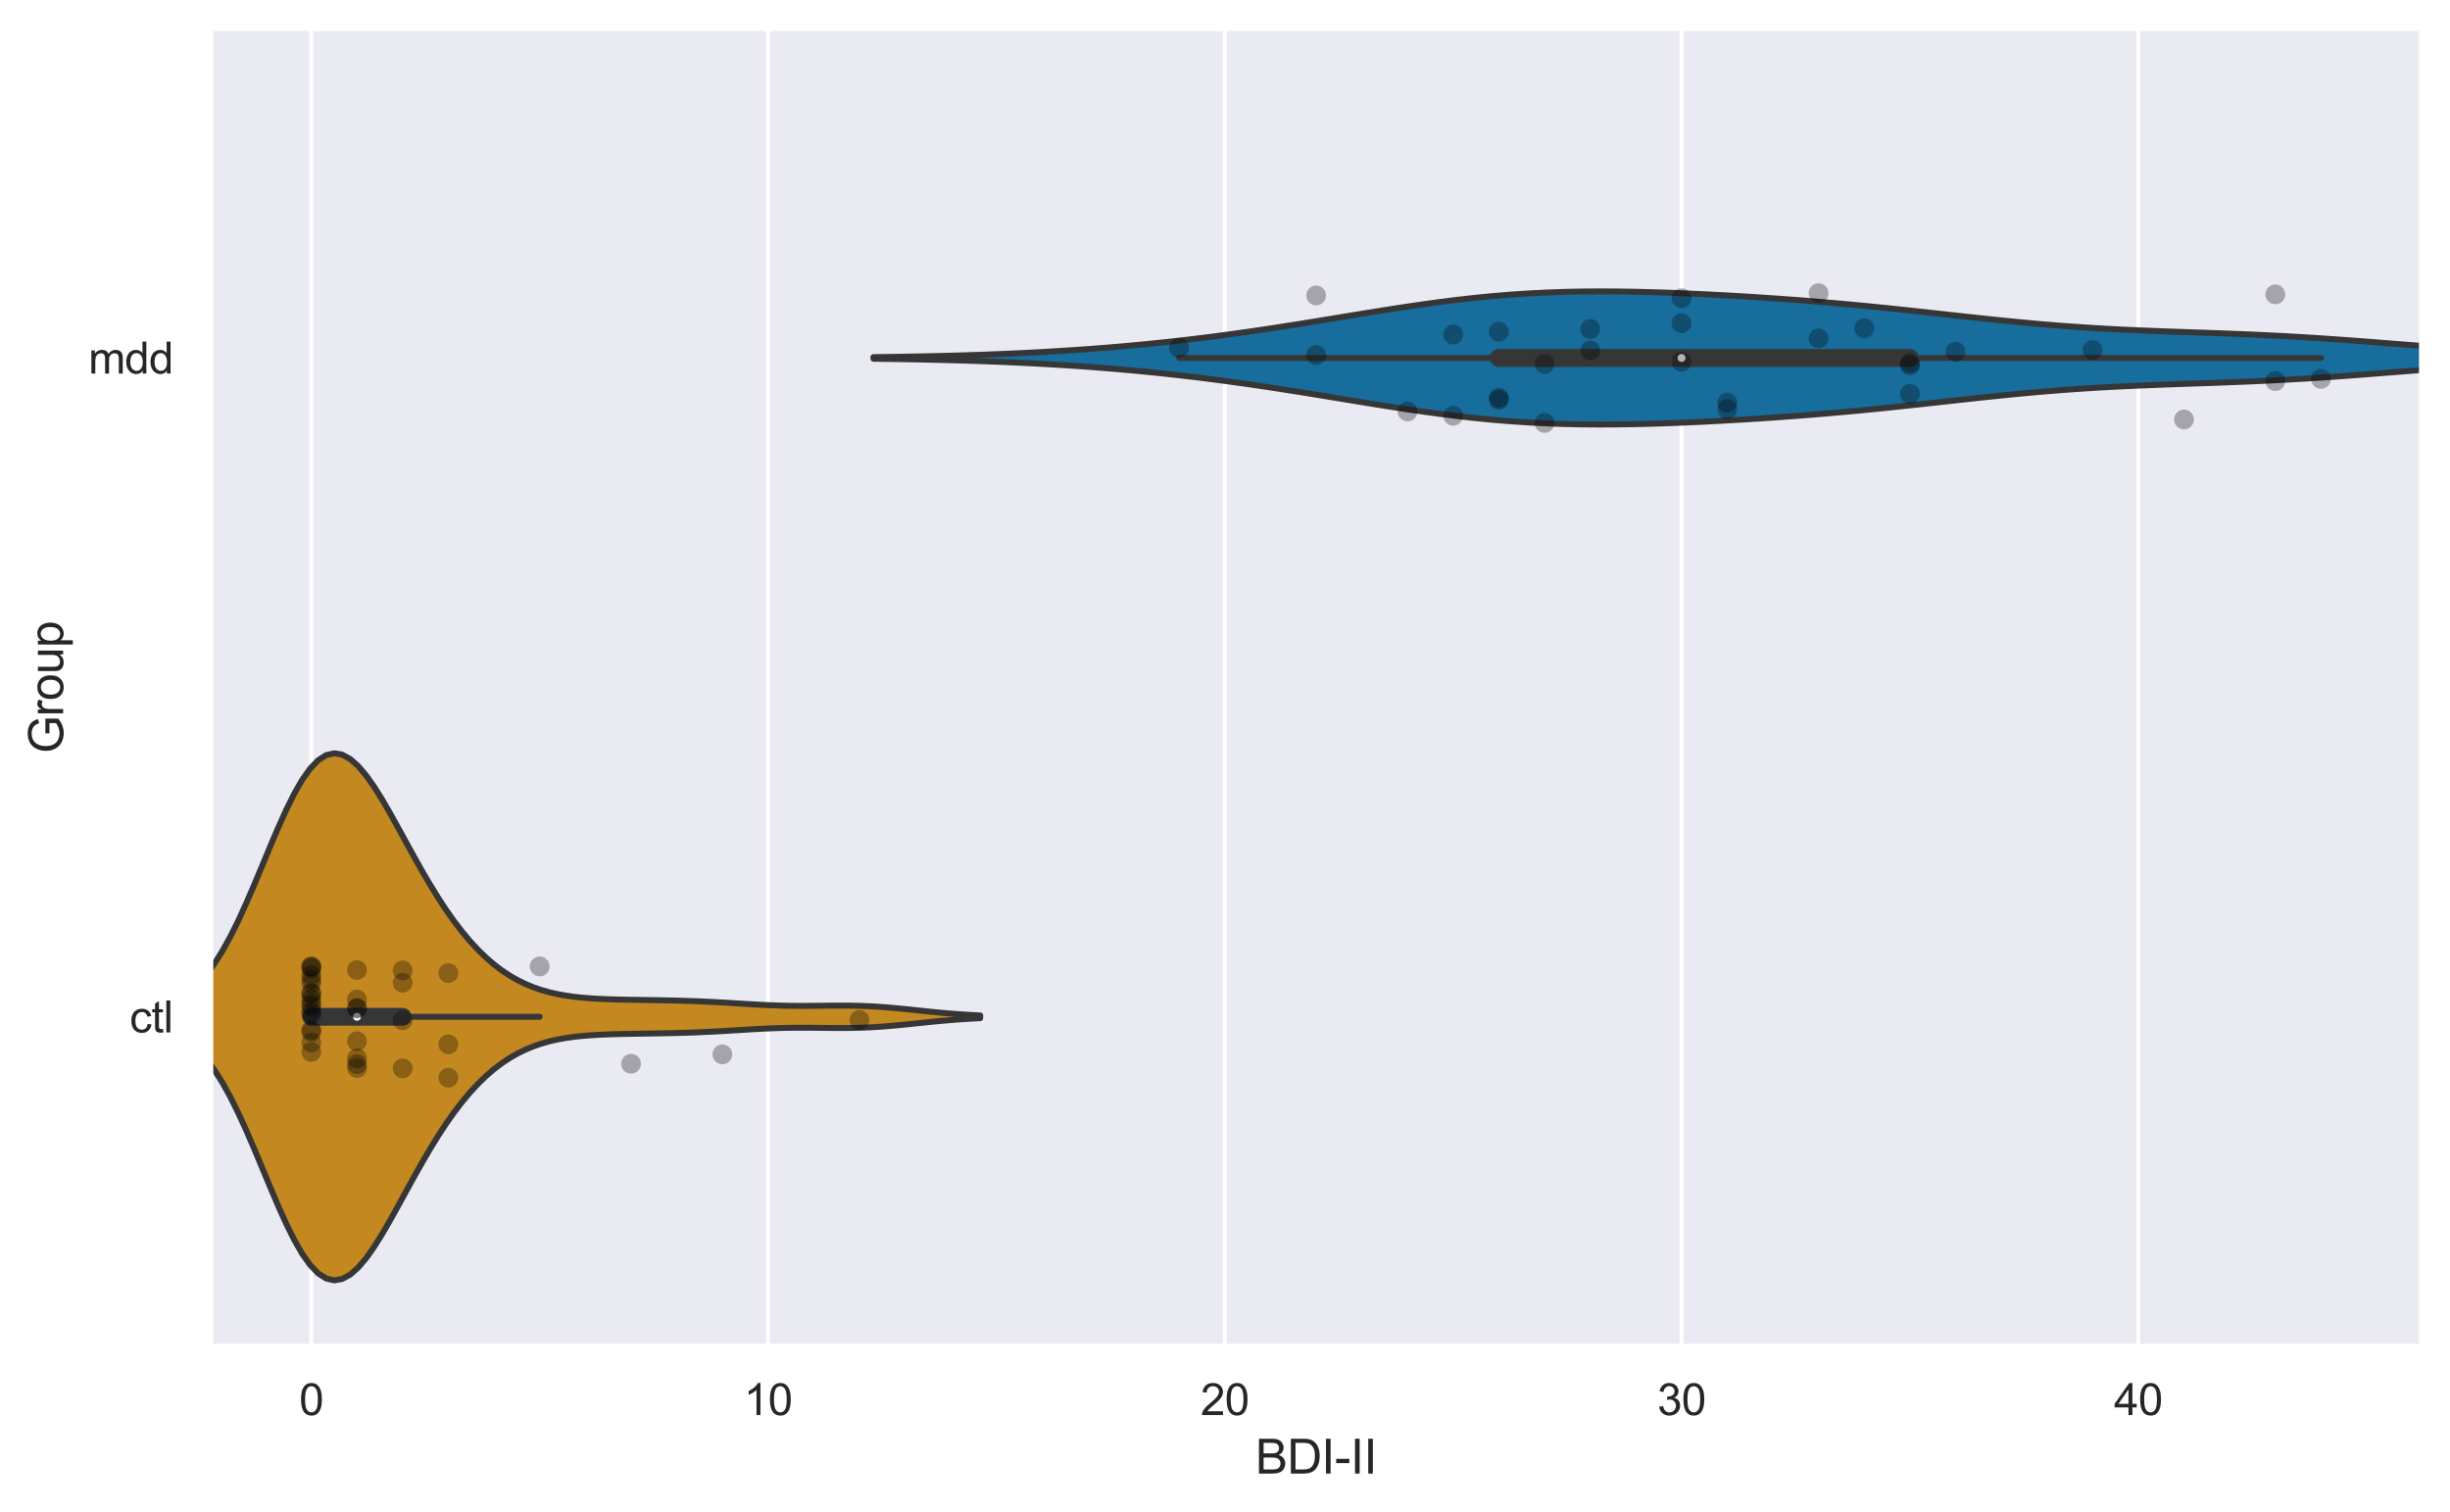 <?xml version="1.0" encoding="utf-8" standalone="no"?>
<!DOCTYPE svg PUBLIC "-//W3C//DTD SVG 1.1//EN"
  "http://www.w3.org/Graphics/SVG/1.1/DTD/svg11.dtd">
<svg xmlns:xlink="http://www.w3.org/1999/xlink" width="618.417pt" height="381.574pt" viewBox="0 0 618.417 381.574" xmlns="http://www.w3.org/2000/svg" version="1.1">
 <defs>
  <style type="text/css">*{stroke-linejoin: round; stroke-linecap: butt}</style>
 </defs>
 <g id="figure_1">
  <g id="patch_1">
   <path d="M 0 381.574 
L 618.417 381.574 
L 618.417 0 
L 0 0 
z
" style="fill: #ffffff"/>
  </g>
  <g id="axes_1">
   <g id="patch_2">
    <path d="M 53.217 339.84 
L 611.217 339.84 
L 611.217 7.2 
L 53.217 7.2 
z
" style="fill: #eaeaf2"/>
   </g>
   <g id="matplotlib.axis_1">
    <g id="xtick_1">
     <g id="line2d_1">
      <path d="M 78.581 339.84 
L 78.581 7.2 
" clip-path="url(#p4104bd1787)" style="fill: none; stroke: #ffffff; stroke-linecap: round"/>
     </g>
     <g id="text_1">
      <!-- 0 -->
      <g style="fill: #262626" transform="translate(75.522 357.214) scale(0.11 -0.11)">
       <defs>
        <path id="ArialMT-30" d="M 266 2259 
Q 266 3072 433 3567 
Q 600 4063 929 4331 
Q 1259 4600 1759 4600 
Q 2128 4600 2406 4451 
Q 2684 4303 2865 4023 
Q 3047 3744 3150 3342 
Q 3253 2941 3253 2259 
Q 3253 1453 3087 958 
Q 2922 463 2592 192 
Q 2263 -78 1759 -78 
Q 1097 -78 719 397 
Q 266 969 266 2259 
z
M 844 2259 
Q 844 1131 1108 757 
Q 1372 384 1759 384 
Q 2147 384 2411 759 
Q 2675 1134 2675 2259 
Q 2675 3391 2411 3762 
Q 2147 4134 1753 4134 
Q 1366 4134 1134 3806 
Q 844 3388 844 2259 
z
" transform="scale(0.016)"/>
       </defs>
       <use xlink:href="#ArialMT-30"/>
      </g>
     </g>
    </g>
    <g id="xtick_2">
     <g id="line2d_2">
      <path d="M 193.87 339.84 
L 193.87 7.2 
" clip-path="url(#p4104bd1787)" style="fill: none; stroke: #ffffff; stroke-linecap: round"/>
     </g>
     <g id="text_2">
      <!-- 10 -->
      <g style="fill: #262626" transform="translate(187.753 357.214) scale(0.11 -0.11)">
       <defs>
        <path id="ArialMT-31" d="M 2384 0 
L 1822 0 
L 1822 3584 
Q 1619 3391 1289 3197 
Q 959 3003 697 2906 
L 697 3450 
Q 1169 3672 1522 3987 
Q 1875 4303 2022 4600 
L 2384 4600 
L 2384 0 
z
" transform="scale(0.016)"/>
       </defs>
       <use xlink:href="#ArialMT-31"/>
       <use xlink:href="#ArialMT-30" x="55.615"/>
      </g>
     </g>
    </g>
    <g id="xtick_3">
     <g id="line2d_3">
      <path d="M 309.159 339.84 
L 309.159 7.2 
" clip-path="url(#p4104bd1787)" style="fill: none; stroke: #ffffff; stroke-linecap: round"/>
     </g>
     <g id="text_3">
      <!-- 20 -->
      <g style="fill: #262626" transform="translate(303.042 357.214) scale(0.11 -0.11)">
       <defs>
        <path id="ArialMT-32" d="M 3222 541 
L 3222 0 
L 194 0 
Q 188 203 259 391 
Q 375 700 629 1000 
Q 884 1300 1366 1694 
Q 2113 2306 2375 2664 
Q 2638 3022 2638 3341 
Q 2638 3675 2398 3904 
Q 2159 4134 1775 4134 
Q 1369 4134 1125 3890 
Q 881 3647 878 3216 
L 300 3275 
Q 359 3922 746 4261 
Q 1134 4600 1788 4600 
Q 2447 4600 2831 4234 
Q 3216 3869 3216 3328 
Q 3216 3053 3103 2787 
Q 2991 2522 2730 2228 
Q 2469 1934 1863 1422 
Q 1356 997 1212 845 
Q 1069 694 975 541 
L 3222 541 
z
" transform="scale(0.016)"/>
       </defs>
       <use xlink:href="#ArialMT-32"/>
       <use xlink:href="#ArialMT-30" x="55.615"/>
      </g>
     </g>
    </g>
    <g id="xtick_4">
     <g id="line2d_4">
      <path d="M 424.449 339.84 
L 424.449 7.2 
" clip-path="url(#p4104bd1787)" style="fill: none; stroke: #ffffff; stroke-linecap: round"/>
     </g>
     <g id="text_4">
      <!-- 30 -->
      <g style="fill: #262626" transform="translate(418.332 357.214) scale(0.11 -0.11)">
       <defs>
        <path id="ArialMT-33" d="M 269 1209 
L 831 1284 
Q 928 806 1161 595 
Q 1394 384 1728 384 
Q 2125 384 2398 659 
Q 2672 934 2672 1341 
Q 2672 1728 2419 1979 
Q 2166 2231 1775 2231 
Q 1616 2231 1378 2169 
L 1441 2663 
Q 1497 2656 1531 2656 
Q 1891 2656 2178 2843 
Q 2466 3031 2466 3422 
Q 2466 3731 2256 3934 
Q 2047 4138 1716 4138 
Q 1388 4138 1169 3931 
Q 950 3725 888 3313 
L 325 3413 
Q 428 3978 793 4289 
Q 1159 4600 1703 4600 
Q 2078 4600 2393 4439 
Q 2709 4278 2876 4000 
Q 3044 3722 3044 3409 
Q 3044 3113 2884 2869 
Q 2725 2625 2413 2481 
Q 2819 2388 3044 2092 
Q 3269 1797 3269 1353 
Q 3269 753 2831 336 
Q 2394 -81 1725 -81 
Q 1122 -81 723 278 
Q 325 638 269 1209 
z
" transform="scale(0.016)"/>
       </defs>
       <use xlink:href="#ArialMT-33"/>
       <use xlink:href="#ArialMT-30" x="55.615"/>
      </g>
     </g>
    </g>
    <g id="xtick_5">
     <g id="line2d_5">
      <path d="M 539.738 339.84 
L 539.738 7.2 
" clip-path="url(#p4104bd1787)" style="fill: none; stroke: #ffffff; stroke-linecap: round"/>
     </g>
     <g id="text_5">
      <!-- 40 -->
      <g style="fill: #262626" transform="translate(533.621 357.214) scale(0.11 -0.11)">
       <defs>
        <path id="ArialMT-34" d="M 2069 0 
L 2069 1097 
L 81 1097 
L 81 1613 
L 2172 4581 
L 2631 4581 
L 2631 1613 
L 3250 1613 
L 3250 1097 
L 2631 1097 
L 2631 0 
L 2069 0 
z
M 2069 1613 
L 2069 3678 
L 634 1613 
L 2069 1613 
z
" transform="scale(0.016)"/>
       </defs>
       <use xlink:href="#ArialMT-34"/>
       <use xlink:href="#ArialMT-30" x="55.615"/>
      </g>
     </g>
    </g>
    <g id="text_6">
     <!-- BDI-II -->
     <g style="fill: #262626" transform="translate(316.884 371.989) scale(0.12 -0.12)">
      <defs>
       <path id="ArialMT-42" d="M 469 0 
L 469 4581 
L 2188 4581 
Q 2713 4581 3030 4442 
Q 3347 4303 3526 4014 
Q 3706 3725 3706 3409 
Q 3706 3116 3547 2856 
Q 3388 2597 3066 2438 
Q 3481 2316 3704 2022 
Q 3928 1728 3928 1328 
Q 3928 1006 3792 729 
Q 3656 453 3456 303 
Q 3256 153 2954 76 
Q 2653 0 2216 0 
L 469 0 
z
M 1075 2656 
L 2066 2656 
Q 2469 2656 2644 2709 
Q 2875 2778 2992 2937 
Q 3109 3097 3109 3338 
Q 3109 3566 3000 3739 
Q 2891 3913 2687 3977 
Q 2484 4041 1991 4041 
L 1075 4041 
L 1075 2656 
z
M 1075 541 
L 2216 541 
Q 2509 541 2628 563 
Q 2838 600 2978 687 
Q 3119 775 3209 942 
Q 3300 1109 3300 1328 
Q 3300 1584 3169 1773 
Q 3038 1963 2805 2039 
Q 2572 2116 2134 2116 
L 1075 2116 
L 1075 541 
z
" transform="scale(0.016)"/>
       <path id="ArialMT-44" d="M 494 0 
L 494 4581 
L 2072 4581 
Q 2606 4581 2888 4516 
Q 3281 4425 3559 4188 
Q 3922 3881 4101 3404 
Q 4281 2928 4281 2316 
Q 4281 1794 4159 1391 
Q 4038 988 3847 723 
Q 3656 459 3429 307 
Q 3203 156 2883 78 
Q 2563 0 2147 0 
L 494 0 
z
M 1100 541 
L 2078 541 
Q 2531 541 2789 625 
Q 3047 709 3200 863 
Q 3416 1078 3536 1442 
Q 3656 1806 3656 2325 
Q 3656 3044 3420 3430 
Q 3184 3816 2847 3947 
Q 2603 4041 2063 4041 
L 1100 4041 
L 1100 541 
z
" transform="scale(0.016)"/>
       <path id="ArialMT-49" d="M 597 0 
L 597 4581 
L 1203 4581 
L 1203 0 
L 597 0 
z
" transform="scale(0.016)"/>
       <path id="ArialMT-2d" d="M 203 1375 
L 203 1941 
L 1931 1941 
L 1931 1375 
L 203 1375 
z
" transform="scale(0.016)"/>
      </defs>
      <use xlink:href="#ArialMT-42"/>
      <use xlink:href="#ArialMT-44" x="66.699"/>
      <use xlink:href="#ArialMT-49" x="138.916"/>
      <use xlink:href="#ArialMT-2d" x="166.699"/>
      <use xlink:href="#ArialMT-49" x="200"/>
      <use xlink:href="#ArialMT-49" x="227.783"/>
     </g>
    </g>
   </g>
   <g id="matplotlib.axis_2">
    <g id="ytick_1">
     <g id="text_7">
      <!-- mdd -->
      <g style="fill: #262626" transform="translate(22.321 94.297) scale(0.11 -0.11)">
       <defs>
        <path id="ArialMT-6d" d="M 422 0 
L 422 3319 
L 925 3319 
L 925 2853 
Q 1081 3097 1340 3245 
Q 1600 3394 1931 3394 
Q 2300 3394 2536 3241 
Q 2772 3088 2869 2813 
Q 3263 3394 3894 3394 
Q 4388 3394 4653 3120 
Q 4919 2847 4919 2278 
L 4919 0 
L 4359 0 
L 4359 2091 
Q 4359 2428 4304 2576 
Q 4250 2725 4106 2815 
Q 3963 2906 3769 2906 
Q 3419 2906 3187 2673 
Q 2956 2441 2956 1928 
L 2956 0 
L 2394 0 
L 2394 2156 
Q 2394 2531 2256 2718 
Q 2119 2906 1806 2906 
Q 1569 2906 1367 2781 
Q 1166 2656 1075 2415 
Q 984 2175 984 1722 
L 984 0 
L 422 0 
z
" transform="scale(0.016)"/>
        <path id="ArialMT-64" d="M 2575 0 
L 2575 419 
Q 2259 -75 1647 -75 
Q 1250 -75 917 144 
Q 584 363 401 755 
Q 219 1147 219 1656 
Q 219 2153 384 2558 
Q 550 2963 881 3178 
Q 1213 3394 1622 3394 
Q 1922 3394 2156 3267 
Q 2391 3141 2538 2938 
L 2538 4581 
L 3097 4581 
L 3097 0 
L 2575 0 
z
M 797 1656 
Q 797 1019 1065 703 
Q 1334 388 1700 388 
Q 2069 388 2326 689 
Q 2584 991 2584 1609 
Q 2584 2291 2321 2609 
Q 2059 2928 1675 2928 
Q 1300 2928 1048 2622 
Q 797 2316 797 1656 
z
" transform="scale(0.016)"/>
       </defs>
       <use xlink:href="#ArialMT-6d"/>
       <use xlink:href="#ArialMT-64" x="83.301"/>
       <use xlink:href="#ArialMT-64" x="138.916"/>
      </g>
     </g>
    </g>
    <g id="ytick_2">
     <g id="text_8">
      <!-- ctl -->
      <g style="fill: #262626" transform="translate(32.717 260.617) scale(0.11 -0.11)">
       <defs>
        <path id="ArialMT-63" d="M 2588 1216 
L 3141 1144 
Q 3050 572 2676 248 
Q 2303 -75 1759 -75 
Q 1078 -75 664 370 
Q 250 816 250 1647 
Q 250 2184 428 2587 
Q 606 2991 970 3192 
Q 1334 3394 1763 3394 
Q 2303 3394 2647 3120 
Q 2991 2847 3088 2344 
L 2541 2259 
Q 2463 2594 2264 2762 
Q 2066 2931 1784 2931 
Q 1359 2931 1093 2626 
Q 828 2322 828 1663 
Q 828 994 1084 691 
Q 1341 388 1753 388 
Q 2084 388 2306 591 
Q 2528 794 2588 1216 
z
" transform="scale(0.016)"/>
        <path id="ArialMT-74" d="M 1650 503 
L 1731 6 
Q 1494 -44 1306 -44 
Q 1000 -44 831 53 
Q 663 150 594 308 
Q 525 466 525 972 
L 525 2881 
L 113 2881 
L 113 3319 
L 525 3319 
L 525 4141 
L 1084 4478 
L 1084 3319 
L 1650 3319 
L 1650 2881 
L 1084 2881 
L 1084 941 
Q 1084 700 1114 631 
Q 1144 563 1211 522 
Q 1278 481 1403 481 
Q 1497 481 1650 503 
z
" transform="scale(0.016)"/>
        <path id="ArialMT-6c" d="M 409 0 
L 409 4581 
L 972 4581 
L 972 0 
L 409 0 
z
" transform="scale(0.016)"/>
       </defs>
       <use xlink:href="#ArialMT-63"/>
       <use xlink:href="#ArialMT-74" x="50"/>
       <use xlink:href="#ArialMT-6c" x="77.783"/>
      </g>
     </g>
    </g>
    <g id="text_9">
     <!-- Group -->
     <g style="fill: #262626" transform="translate(15.936 190.194) rotate(-90) scale(0.12 -0.12)">
      <defs>
       <path id="ArialMT-47" d="M 2638 1797 
L 2638 2334 
L 4578 2338 
L 4578 638 
Q 4131 281 3656 101 
Q 3181 -78 2681 -78 
Q 2006 -78 1454 211 
Q 903 500 622 1047 
Q 341 1594 341 2269 
Q 341 2938 620 3517 
Q 900 4097 1425 4378 
Q 1950 4659 2634 4659 
Q 3131 4659 3532 4498 
Q 3934 4338 4162 4050 
Q 4391 3763 4509 3300 
L 3963 3150 
Q 3859 3500 3706 3700 
Q 3553 3900 3268 4020 
Q 2984 4141 2638 4141 
Q 2222 4141 1919 4014 
Q 1616 3888 1430 3681 
Q 1244 3475 1141 3228 
Q 966 2803 966 2306 
Q 966 1694 1177 1281 
Q 1388 869 1791 669 
Q 2194 469 2647 469 
Q 3041 469 3416 620 
Q 3791 772 3984 944 
L 3984 1797 
L 2638 1797 
z
" transform="scale(0.016)"/>
       <path id="ArialMT-72" d="M 416 0 
L 416 3319 
L 922 3319 
L 922 2816 
Q 1116 3169 1280 3281 
Q 1444 3394 1641 3394 
Q 1925 3394 2219 3213 
L 2025 2691 
Q 1819 2813 1613 2813 
Q 1428 2813 1281 2702 
Q 1134 2591 1072 2394 
Q 978 2094 978 1738 
L 978 0 
L 416 0 
z
" transform="scale(0.016)"/>
       <path id="ArialMT-6f" d="M 213 1659 
Q 213 2581 725 3025 
Q 1153 3394 1769 3394 
Q 2453 3394 2887 2945 
Q 3322 2497 3322 1706 
Q 3322 1066 3130 698 
Q 2938 331 2570 128 
Q 2203 -75 1769 -75 
Q 1072 -75 642 372 
Q 213 819 213 1659 
z
M 791 1659 
Q 791 1022 1069 705 
Q 1347 388 1769 388 
Q 2188 388 2466 706 
Q 2744 1025 2744 1678 
Q 2744 2294 2464 2611 
Q 2184 2928 1769 2928 
Q 1347 2928 1069 2612 
Q 791 2297 791 1659 
z
" transform="scale(0.016)"/>
       <path id="ArialMT-75" d="M 2597 0 
L 2597 488 
Q 2209 -75 1544 -75 
Q 1250 -75 995 37 
Q 741 150 617 320 
Q 494 491 444 738 
Q 409 903 409 1263 
L 409 3319 
L 972 3319 
L 972 1478 
Q 972 1038 1006 884 
Q 1059 663 1231 536 
Q 1403 409 1656 409 
Q 1909 409 2131 539 
Q 2353 669 2445 892 
Q 2538 1116 2538 1541 
L 2538 3319 
L 3100 3319 
L 3100 0 
L 2597 0 
z
" transform="scale(0.016)"/>
       <path id="ArialMT-70" d="M 422 -1272 
L 422 3319 
L 934 3319 
L 934 2888 
Q 1116 3141 1344 3267 
Q 1572 3394 1897 3394 
Q 2322 3394 2647 3175 
Q 2972 2956 3137 2557 
Q 3303 2159 3303 1684 
Q 3303 1175 3120 767 
Q 2938 359 2589 142 
Q 2241 -75 1856 -75 
Q 1575 -75 1351 44 
Q 1128 163 984 344 
L 984 -1272 
L 422 -1272 
z
M 931 1641 
Q 931 1000 1190 694 
Q 1450 388 1819 388 
Q 2194 388 2461 705 
Q 2728 1022 2728 1688 
Q 2728 2322 2467 2637 
Q 2206 2953 1844 2953 
Q 1484 2953 1207 2617 
Q 931 2281 931 1641 
z
" transform="scale(0.016)"/>
      </defs>
      <use xlink:href="#ArialMT-47"/>
      <use xlink:href="#ArialMT-72" x="77.783"/>
      <use xlink:href="#ArialMT-6f" x="111.084"/>
      <use xlink:href="#ArialMT-75" x="166.699"/>
      <use xlink:href="#ArialMT-70" x="222.314"/>
     </g>
    </g>
   </g>
   <g id="PolyCollection_1">
    <defs>
     <path id="madf1dfb242" d="M 220.471 -291.007 
L 220.471 -291.422 
L 224.941 -291.48 
L 229.411 -291.552 
L 233.881 -291.639 
L 238.352 -291.743 
L 242.822 -291.866 
L 247.292 -292.01 
L 251.762 -292.177 
L 256.232 -292.368 
L 260.702 -292.586 
L 265.172 -292.832 
L 269.642 -293.108 
L 274.113 -293.415 
L 278.583 -293.754 
L 283.053 -294.127 
L 287.523 -294.535 
L 291.993 -294.978 
L 296.463 -295.457 
L 300.933 -295.972 
L 305.403 -296.524 
L 309.874 -297.11 
L 314.344 -297.731 
L 318.814 -298.382 
L 323.284 -299.062 
L 327.754 -299.765 
L 332.224 -300.486 
L 336.694 -301.217 
L 341.164 -301.952 
L 345.634 -302.681 
L 350.105 -303.394 
L 354.575 -304.083 
L 359.045 -304.738 
L 363.515 -305.349 
L 367.985 -305.907 
L 372.455 -306.407 
L 376.925 -306.842 
L 381.395 -307.209 
L 385.866 -307.506 
L 390.336 -307.732 
L 394.806 -307.891 
L 399.276 -307.985 
L 403.746 -308.018 
L 408.216 -307.998 
L 412.686 -307.929 
L 417.156 -307.817 
L 421.627 -307.668 
L 426.097 -307.488 
L 430.567 -307.279 
L 435.037 -307.046 
L 439.507 -306.79 
L 443.977 -306.511 
L 448.447 -306.21 
L 452.917 -305.886 
L 457.388 -305.539 
L 461.858 -305.167 
L 466.328 -304.77 
L 470.798 -304.349 
L 475.268 -303.905 
L 479.738 -303.442 
L 484.208 -302.963 
L 488.678 -302.474 
L 493.149 -301.982 
L 497.619 -301.494 
L 502.089 -301.017 
L 506.559 -300.559 
L 511.029 -300.128 
L 515.499 -299.728 
L 519.969 -299.364 
L 524.439 -299.038 
L 528.91 -298.75 
L 533.38 -298.499 
L 537.85 -298.281 
L 542.32 -298.091 
L 546.79 -297.92 
L 551.26 -297.762 
L 555.73 -297.608 
L 560.2 -297.45 
L 564.671 -297.28 
L 569.141 -297.093 
L 573.611 -296.882 
L 578.081 -296.647 
L 582.551 -296.384 
L 587.021 -296.096 
L 591.491 -295.784 
L 595.961 -295.453 
L 600.432 -295.107 
L 604.902 -294.753 
L 609.372 -294.398 
L 613.842 -294.047 
L 618.312 -293.706 
L 622.782 -293.382 
L 627.252 -293.078 
L 631.722 -292.797 
L 636.192 -292.543 
L 640.663 -292.317 
L 645.133 -292.117 
L 649.603 -291.945 
L 654.073 -291.799 
L 658.543 -291.676 
L 663.013 -291.574 
L 663.013 -290.854 
L 663.013 -290.854 
L 658.543 -290.753 
L 654.073 -290.63 
L 649.603 -290.483 
L 645.133 -290.311 
L 640.663 -290.112 
L 636.192 -289.885 
L 631.722 -289.631 
L 627.252 -289.351 
L 622.782 -289.047 
L 618.312 -288.722 
L 613.842 -288.382 
L 609.372 -288.031 
L 604.902 -287.675 
L 600.432 -287.321 
L 595.961 -286.976 
L 591.491 -286.644 
L 587.021 -286.332 
L 582.551 -286.044 
L 578.081 -285.782 
L 573.611 -285.546 
L 569.141 -285.336 
L 564.671 -285.149 
L 560.2 -284.979 
L 555.73 -284.821 
L 551.26 -284.667 
L 546.79 -284.508 
L 542.32 -284.338 
L 537.85 -284.147 
L 533.38 -283.929 
L 528.91 -283.678 
L 524.439 -283.391 
L 519.969 -283.065 
L 515.499 -282.701 
L 511.029 -282.301 
L 506.559 -281.869 
L 502.089 -281.412 
L 497.619 -280.935 
L 493.149 -280.447 
L 488.678 -279.955 
L 484.208 -279.466 
L 479.738 -278.987 
L 475.268 -278.523 
L 470.798 -278.08 
L 466.328 -277.659 
L 461.858 -277.262 
L 457.388 -276.89 
L 452.917 -276.542 
L 448.447 -276.218 
L 443.977 -275.917 
L 439.507 -275.639 
L 435.037 -275.382 
L 430.567 -275.149 
L 426.097 -274.941 
L 421.627 -274.76 
L 417.156 -274.612 
L 412.686 -274.5 
L 408.216 -274.431 
L 403.746 -274.41 
L 399.276 -274.444 
L 394.806 -274.538 
L 390.336 -274.696 
L 385.866 -274.923 
L 381.395 -275.22 
L 376.925 -275.586 
L 372.455 -276.022 
L 367.985 -276.521 
L 363.515 -277.08 
L 359.045 -277.691 
L 354.575 -278.345 
L 350.105 -279.034 
L 345.634 -279.748 
L 341.164 -280.477 
L 336.694 -281.211 
L 332.224 -281.943 
L 327.754 -282.664 
L 323.284 -283.367 
L 318.814 -284.046 
L 314.344 -284.698 
L 309.874 -285.318 
L 305.403 -285.905 
L 300.933 -286.456 
L 296.463 -286.972 
L 291.993 -287.451 
L 287.523 -287.894 
L 283.053 -288.301 
L 278.583 -288.674 
L 274.113 -289.014 
L 269.642 -289.321 
L 265.172 -289.596 
L 260.702 -289.842 
L 256.232 -290.06 
L 251.762 -290.252 
L 247.292 -290.418 
L 242.822 -290.562 
L 238.352 -290.685 
L 233.881 -290.789 
L 229.411 -290.876 
L 224.941 -290.948 
L 220.471 -291.007 
z
" style="stroke: #363636; stroke-width: 1.5"/>
    </defs>
    <g clip-path="url(#p4104bd1787)">
     <use xlink:href="#madf1dfb242" x="0" y="381.574" style="fill: #176d9c; stroke: #363636; stroke-width: 1.5"/>
    </g>
   </g>
   <g id="PolyCollection_2">
    <defs>
     <path id="m8c1828802d" d="M 48.094 -118.497 
L 48.094 -131.291 
L 50.107 -133.222 
L 52.121 -135.557 
L 54.134 -138.325 
L 56.147 -141.536 
L 58.161 -145.183 
L 60.174 -149.235 
L 62.187 -153.634 
L 64.201 -158.296 
L 66.214 -163.115 
L 68.227 -167.96 
L 70.241 -172.69 
L 72.254 -177.155 
L 74.267 -181.209 
L 76.281 -184.715 
L 78.294 -187.56 
L 80.307 -189.656 
L 82.321 -190.95 
L 84.334 -191.422 
L 86.348 -191.089 
L 88.361 -189.998 
L 90.374 -188.225 
L 92.388 -185.864 
L 94.401 -183.021 
L 96.414 -179.811 
L 98.428 -176.344 
L 100.441 -172.723 
L 102.454 -169.042 
L 104.468 -165.38 
L 106.481 -161.8 
L 108.494 -158.354 
L 110.508 -155.079 
L 112.521 -152.001 
L 114.534 -149.136 
L 116.548 -146.495 
L 118.561 -144.081 
L 120.574 -141.895 
L 122.588 -139.932 
L 124.601 -138.187 
L 126.614 -136.649 
L 128.628 -135.309 
L 130.641 -134.154 
L 132.654 -133.17 
L 134.668 -132.341 
L 136.681 -131.651 
L 138.694 -131.086 
L 140.708 -130.628 
L 142.721 -130.263 
L 144.735 -129.976 
L 146.748 -129.754 
L 148.761 -129.585 
L 150.775 -129.458 
L 152.788 -129.364 
L 154.801 -129.294 
L 156.815 -129.241 
L 158.828 -129.201 
L 160.841 -129.167 
L 162.855 -129.136 
L 164.868 -129.104 
L 166.881 -129.07 
L 168.895 -129.03 
L 170.908 -128.983 
L 172.921 -128.926 
L 174.935 -128.858 
L 176.948 -128.778 
L 178.961 -128.686 
L 180.975 -128.583 
L 182.988 -128.469 
L 185.001 -128.347 
L 187.015 -128.223 
L 189.028 -128.1 
L 191.041 -127.984 
L 193.055 -127.88 
L 195.068 -127.792 
L 197.081 -127.726 
L 199.095 -127.681 
L 201.108 -127.659 
L 203.122 -127.656 
L 205.135 -127.668 
L 207.148 -127.689 
L 209.162 -127.711 
L 211.175 -127.725 
L 213.188 -127.725 
L 215.202 -127.703 
L 217.215 -127.654 
L 219.228 -127.574 
L 221.242 -127.464 
L 223.255 -127.323 
L 225.268 -127.156 
L 227.282 -126.969 
L 229.295 -126.766 
L 231.308 -126.556 
L 233.322 -126.345 
L 235.335 -126.14 
L 237.348 -125.946 
L 239.362 -125.767 
L 241.375 -125.606 
L 243.388 -125.465 
L 245.402 -125.344 
L 247.415 -125.242 
L 247.415 -124.546 
L 247.415 -124.546 
L 245.402 -124.445 
L 243.388 -124.324 
L 241.375 -124.182 
L 239.362 -124.021 
L 237.348 -123.842 
L 235.335 -123.648 
L 233.322 -123.443 
L 231.308 -123.232 
L 229.295 -123.022 
L 227.282 -122.82 
L 225.268 -122.632 
L 223.255 -122.465 
L 221.242 -122.325 
L 219.228 -122.214 
L 217.215 -122.135 
L 215.202 -122.085 
L 213.188 -122.063 
L 211.175 -122.063 
L 209.162 -122.078 
L 207.148 -122.099 
L 205.135 -122.12 
L 203.122 -122.132 
L 201.108 -122.129 
L 199.095 -122.107 
L 197.081 -122.063 
L 195.068 -121.996 
L 193.055 -121.909 
L 191.041 -121.805 
L 189.028 -121.689 
L 187.015 -121.566 
L 185.001 -121.441 
L 182.988 -121.32 
L 180.975 -121.206 
L 178.961 -121.102 
L 176.948 -121.01 
L 174.935 -120.93 
L 172.921 -120.863 
L 170.908 -120.806 
L 168.895 -120.758 
L 166.881 -120.718 
L 164.868 -120.684 
L 162.855 -120.653 
L 160.841 -120.622 
L 158.828 -120.588 
L 156.815 -120.547 
L 154.801 -120.495 
L 152.788 -120.425 
L 150.775 -120.33 
L 148.761 -120.203 
L 146.748 -120.034 
L 144.735 -119.812 
L 142.721 -119.525 
L 140.708 -119.16 
L 138.694 -118.703 
L 136.681 -118.137 
L 134.668 -117.448 
L 132.654 -116.619 
L 130.641 -115.634 
L 128.628 -114.479 
L 126.614 -113.139 
L 124.601 -111.602 
L 122.588 -109.856 
L 120.574 -107.894 
L 118.561 -105.707 
L 116.548 -103.294 
L 114.534 -100.653 
L 112.521 -97.788 
L 110.508 -94.709 
L 108.494 -91.434 
L 106.481 -87.988 
L 104.468 -84.409 
L 102.454 -80.746 
L 100.441 -77.065 
L 98.428 -73.445 
L 96.414 -69.977 
L 94.401 -66.767 
L 92.388 -63.925 
L 90.374 -61.563 
L 88.361 -59.79 
L 86.348 -58.699 
L 84.334 -58.366 
L 82.321 -58.839 
L 80.307 -60.132 
L 78.294 -62.229 
L 76.281 -65.073 
L 74.267 -68.58 
L 72.254 -72.633 
L 70.241 -77.098 
L 68.227 -81.828 
L 66.214 -86.674 
L 64.201 -91.492 
L 62.187 -96.155 
L 60.174 -100.554 
L 58.161 -104.605 
L 56.147 -108.253 
L 54.134 -111.464 
L 52.121 -114.231 
L 50.107 -116.567 
L 48.094 -118.497 
z
" style="stroke: #363636; stroke-width: 1.5"/>
    </defs>
    <g clip-path="url(#p4104bd1787)">
     <use xlink:href="#m8c1828802d" x="0" y="381.574" style="fill: #c38820; stroke: #363636; stroke-width: 1.5"/>
    </g>
   </g>
   <g id="line2d_6">
    <path d="M 297.631 90.36 
L 585.854 90.36 
" clip-path="url(#p4104bd1787)" style="fill: none; stroke: #363636; stroke-width: 1.5; stroke-linecap: round"/>
   </g>
   <g id="line2d_7">
    <path d="M 378.333 90.36 
L 482.093 90.36 
" clip-path="url(#p4104bd1787)" style="fill: none; stroke: #363636; stroke-width: 4.5; stroke-linecap: round"/>
   </g>
   <g id="line2d_8">
    <path d="M 78.581 256.68 
L 136.226 256.68 
" clip-path="url(#p4104bd1787)" style="fill: none; stroke: #363636; stroke-width: 1.5; stroke-linecap: round"/>
   </g>
   <g id="line2d_9">
    <path d="M 78.581 256.68 
L 101.639 256.68 
" clip-path="url(#p4104bd1787)" style="fill: none; stroke: #363636; stroke-width: 4.5; stroke-linecap: round"/>
   </g>
   <g id="patch_3">
    <path d="M 53.217 339.84 
L 53.217 7.2 
" style="fill: none; stroke: #ffffff; stroke-width: 1.25; stroke-linejoin: miter; stroke-linecap: square"/>
   </g>
   <g id="patch_4">
    <path d="M 611.217 339.84 
L 611.217 7.2 
" style="fill: none; stroke: #ffffff; stroke-width: 1.25; stroke-linejoin: miter; stroke-linecap: square"/>
   </g>
   <g id="patch_5">
    <path d="M 53.217 339.84 
L 611.217 339.84 
" style="fill: none; stroke: #ffffff; stroke-width: 1.25; stroke-linejoin: miter; stroke-linecap: square"/>
   </g>
   <g id="patch_6">
    <path d="M 53.217 7.2 
L 611.217 7.2 
" style="fill: none; stroke: #ffffff; stroke-width: 1.25; stroke-linejoin: miter; stroke-linecap: square"/>
   </g>
   <g id="PathCollection_1">
    <defs>
     <path id="mebb577d88e" d="M 0 1.5 
C 0.398 1.5 0.779 1.342 1.061 1.061 
C 1.342 0.779 1.5 0.398 1.5 0 
C 1.5 -0.398 1.342 -0.779 1.061 -1.061 
C 0.779 -1.342 0.398 -1.5 0 -1.5 
C -0.398 -1.5 -0.779 -1.342 -1.061 -1.061 
C -1.342 -0.779 -1.5 -0.398 -1.5 0 
C -1.5 0.398 -1.342 0.779 -1.061 1.061 
C -0.779 1.342 -0.398 1.5 0 1.5 
z
" style="stroke: #363636"/>
    </defs>
    <g clip-path="url(#p4104bd1787)">
     <use xlink:href="#mebb577d88e" x="424.449" y="90.36" style="fill: #ffffff; stroke: #363636"/>
    </g>
   </g>
   <g id="PathCollection_2">
    <g clip-path="url(#p4104bd1787)">
     <use xlink:href="#mebb577d88e" x="90.11" y="256.68" style="fill: #ffffff; stroke: #363636"/>
    </g>
   </g>
   <g id="PathCollection_3">
    <defs>
     <path id="m74a41576e6" d="M 0 2.5 
C 0.663 2.5 1.299 2.237 1.768 1.768 
C 2.237 1.299 2.5 0.663 2.5 0 
C 2.5 -0.663 2.237 -1.299 1.768 -1.768 
C 1.299 -2.237 0.663 -2.5 0 -2.5 
C -0.663 -2.5 -1.299 -2.237 -1.768 -1.768 
C -2.237 -1.299 -2.5 -0.663 -2.5 0 
C -2.5 0.663 -2.237 1.299 -1.768 1.768 
C -1.299 2.237 -0.663 2.5 0 2.5 
z
"/>
    </defs>
    <g clip-path="url(#p4104bd1787)">
     <use xlink:href="#m74a41576e6" x="366.804" y="84.452" style="fill-opacity: 0.3"/>
     <use xlink:href="#m74a41576e6" x="424.449" y="81.587" style="fill-opacity: 0.3"/>
     <use xlink:href="#m74a41576e6" x="378.333" y="83.721" style="fill-opacity: 0.3"/>
     <use xlink:href="#m74a41576e6" x="482.093" y="92.206" style="fill-opacity: 0.3"/>
     <use xlink:href="#m74a41576e6" x="585.854" y="95.644" style="fill-opacity: 0.3"/>
     <use xlink:href="#m74a41576e6" x="424.449" y="75.261" style="fill-opacity: 0.3"/>
     <use xlink:href="#m74a41576e6" x="332.217" y="89.617" style="fill-opacity: 0.3"/>
     <use xlink:href="#m74a41576e6" x="459.036" y="85.42" style="fill-opacity: 0.3"/>
     <use xlink:href="#m74a41576e6" x="574.325" y="96.202" style="fill-opacity: 0.3"/>
     <use xlink:href="#m74a41576e6" x="574.325" y="74.308" style="fill-opacity: 0.3"/>
     <use xlink:href="#m74a41576e6" x="355.275" y="103.872" style="fill-opacity: 0.3"/>
     <use xlink:href="#m74a41576e6" x="528.209" y="88.348" style="fill-opacity: 0.3"/>
     <use xlink:href="#m74a41576e6" x="297.631" y="87.804" style="fill-opacity: 0.3"/>
     <use xlink:href="#m74a41576e6" x="366.804" y="104.954" style="fill-opacity: 0.3"/>
     <use xlink:href="#m74a41576e6" x="435.978" y="101.631" style="fill-opacity: 0.3"/>
     <use xlink:href="#m74a41576e6" x="401.391" y="83.042" style="fill-opacity: 0.3"/>
     <use xlink:href="#m74a41576e6" x="424.449" y="91.327" style="fill-opacity: 0.3"/>
     <use xlink:href="#m74a41576e6" x="482.093" y="91.633" style="fill-opacity: 0.3"/>
     <use xlink:href="#m74a41576e6" x="435.978" y="103.308" style="fill-opacity: 0.3"/>
     <use xlink:href="#m74a41576e6" x="378.333" y="100.922" style="fill-opacity: 0.3"/>
     <use xlink:href="#m74a41576e6" x="493.622" y="88.793" style="fill-opacity: 0.3"/>
     <use xlink:href="#m74a41576e6" x="551.267" y="105.89" style="fill-opacity: 0.3"/>
     <use xlink:href="#m74a41576e6" x="378.333" y="100.383" style="fill-opacity: 0.3"/>
     <use xlink:href="#m74a41576e6" x="482.093" y="99.437" style="fill-opacity: 0.3"/>
     <use xlink:href="#m74a41576e6" x="459.036" y="74.002" style="fill-opacity: 0.3"/>
     <use xlink:href="#m74a41576e6" x="401.391" y="88.471" style="fill-opacity: 0.3"/>
     <use xlink:href="#m74a41576e6" x="389.862" y="106.767" style="fill-opacity: 0.3"/>
     <use xlink:href="#m74a41576e6" x="470.564" y="82.856" style="fill-opacity: 0.3"/>
     <use xlink:href="#m74a41576e6" x="332.217" y="74.58" style="fill-opacity: 0.3"/>
     <use xlink:href="#m74a41576e6" x="389.862" y="91.873" style="fill-opacity: 0.3"/>
    </g>
   </g>
   <g id="PathCollection_4">
    <g clip-path="url(#p4104bd1787)">
     <use xlink:href="#m74a41576e6" x="113.168" y="272.066" style="fill-opacity: 0.3"/>
     <use xlink:href="#m74a41576e6" x="78.581" y="252.145" style="fill-opacity: 0.3"/>
     <use xlink:href="#m74a41576e6" x="78.581" y="246.078" style="fill-opacity: 0.3"/>
     <use xlink:href="#m74a41576e6" x="90.11" y="267.154" style="fill-opacity: 0.3"/>
     <use xlink:href="#m74a41576e6" x="101.639" y="269.695" style="fill-opacity: 0.3"/>
     <use xlink:href="#m74a41576e6" x="78.581" y="250.895" style="fill-opacity: 0.3"/>
     <use xlink:href="#m74a41576e6" x="78.581" y="247.18" style="fill-opacity: 0.3"/>
     <use xlink:href="#m74a41576e6" x="101.639" y="248.066" style="fill-opacity: 0.3"/>
     <use xlink:href="#m74a41576e6" x="78.581" y="250.651" style="fill-opacity: 0.3"/>
     <use xlink:href="#m74a41576e6" x="78.581" y="255.994" style="fill-opacity: 0.3"/>
     <use xlink:href="#m74a41576e6" x="78.581" y="243.955" style="fill-opacity: 0.3"/>
     <use xlink:href="#m74a41576e6" x="159.283" y="268.526" style="fill-opacity: 0.3"/>
     <use xlink:href="#m74a41576e6" x="78.581" y="265.548" style="fill-opacity: 0.3"/>
     <use xlink:href="#m74a41576e6" x="78.581" y="248.22" style="fill-opacity: 0.3"/>
     <use xlink:href="#m74a41576e6" x="90.11" y="254.484" style="fill-opacity: 0.3"/>
     <use xlink:href="#m74a41576e6" x="78.581" y="260.473" style="fill-opacity: 0.3"/>
     <use xlink:href="#m74a41576e6" x="101.639" y="244.962" style="fill-opacity: 0.3"/>
     <use xlink:href="#m74a41576e6" x="78.581" y="253.348" style="fill-opacity: 0.3"/>
     <use xlink:href="#m74a41576e6" x="90.11" y="252.322" style="fill-opacity: 0.3"/>
     <use xlink:href="#m74a41576e6" x="78.581" y="254.036" style="fill-opacity: 0.3"/>
     <use xlink:href="#m74a41576e6" x="78.581" y="243.991" style="fill-opacity: 0.3"/>
     <use xlink:href="#m74a41576e6" x="78.581" y="255.345" style="fill-opacity: 0.3"/>
     <use xlink:href="#m74a41576e6" x="90.11" y="269.595" style="fill-opacity: 0.3"/>
     <use xlink:href="#m74a41576e6" x="216.928" y="257.477" style="fill-opacity: 0.3"/>
     <use xlink:href="#m74a41576e6" x="90.11" y="262.848" style="fill-opacity: 0.3"/>
     <use xlink:href="#m74a41576e6" x="90.11" y="244.855" style="fill-opacity: 0.3"/>
     <use xlink:href="#m74a41576e6" x="113.168" y="245.651" style="fill-opacity: 0.3"/>
     <use xlink:href="#m74a41576e6" x="90.11" y="268.611" style="fill-opacity: 0.3"/>
     <use xlink:href="#m74a41576e6" x="136.226" y="243.969" style="fill-opacity: 0.3"/>
     <use xlink:href="#m74a41576e6" x="113.168" y="263.626" style="fill-opacity: 0.3"/>
     <use xlink:href="#m74a41576e6" x="182.341" y="266.164" style="fill-opacity: 0.3"/>
     <use xlink:href="#m74a41576e6" x="78.581" y="244.427" style="fill-opacity: 0.3"/>
     <use xlink:href="#m74a41576e6" x="101.639" y="257.559" style="fill-opacity: 0.3"/>
     <use xlink:href="#m74a41576e6" x="78.581" y="259.977" style="fill-opacity: 0.3"/>
     <use xlink:href="#m74a41576e6" x="78.581" y="263.199" style="fill-opacity: 0.3"/>
     <use xlink:href="#m74a41576e6" x="90.11" y="254.562" style="fill-opacity: 0.3"/>
    </g>
   </g>
  </g>
 </g>
 <defs>
  <clipPath id="p4104bd1787">
   <rect x="53.217" y="7.2" width="558" height="332.64"/>
  </clipPath>
 </defs>
</svg>